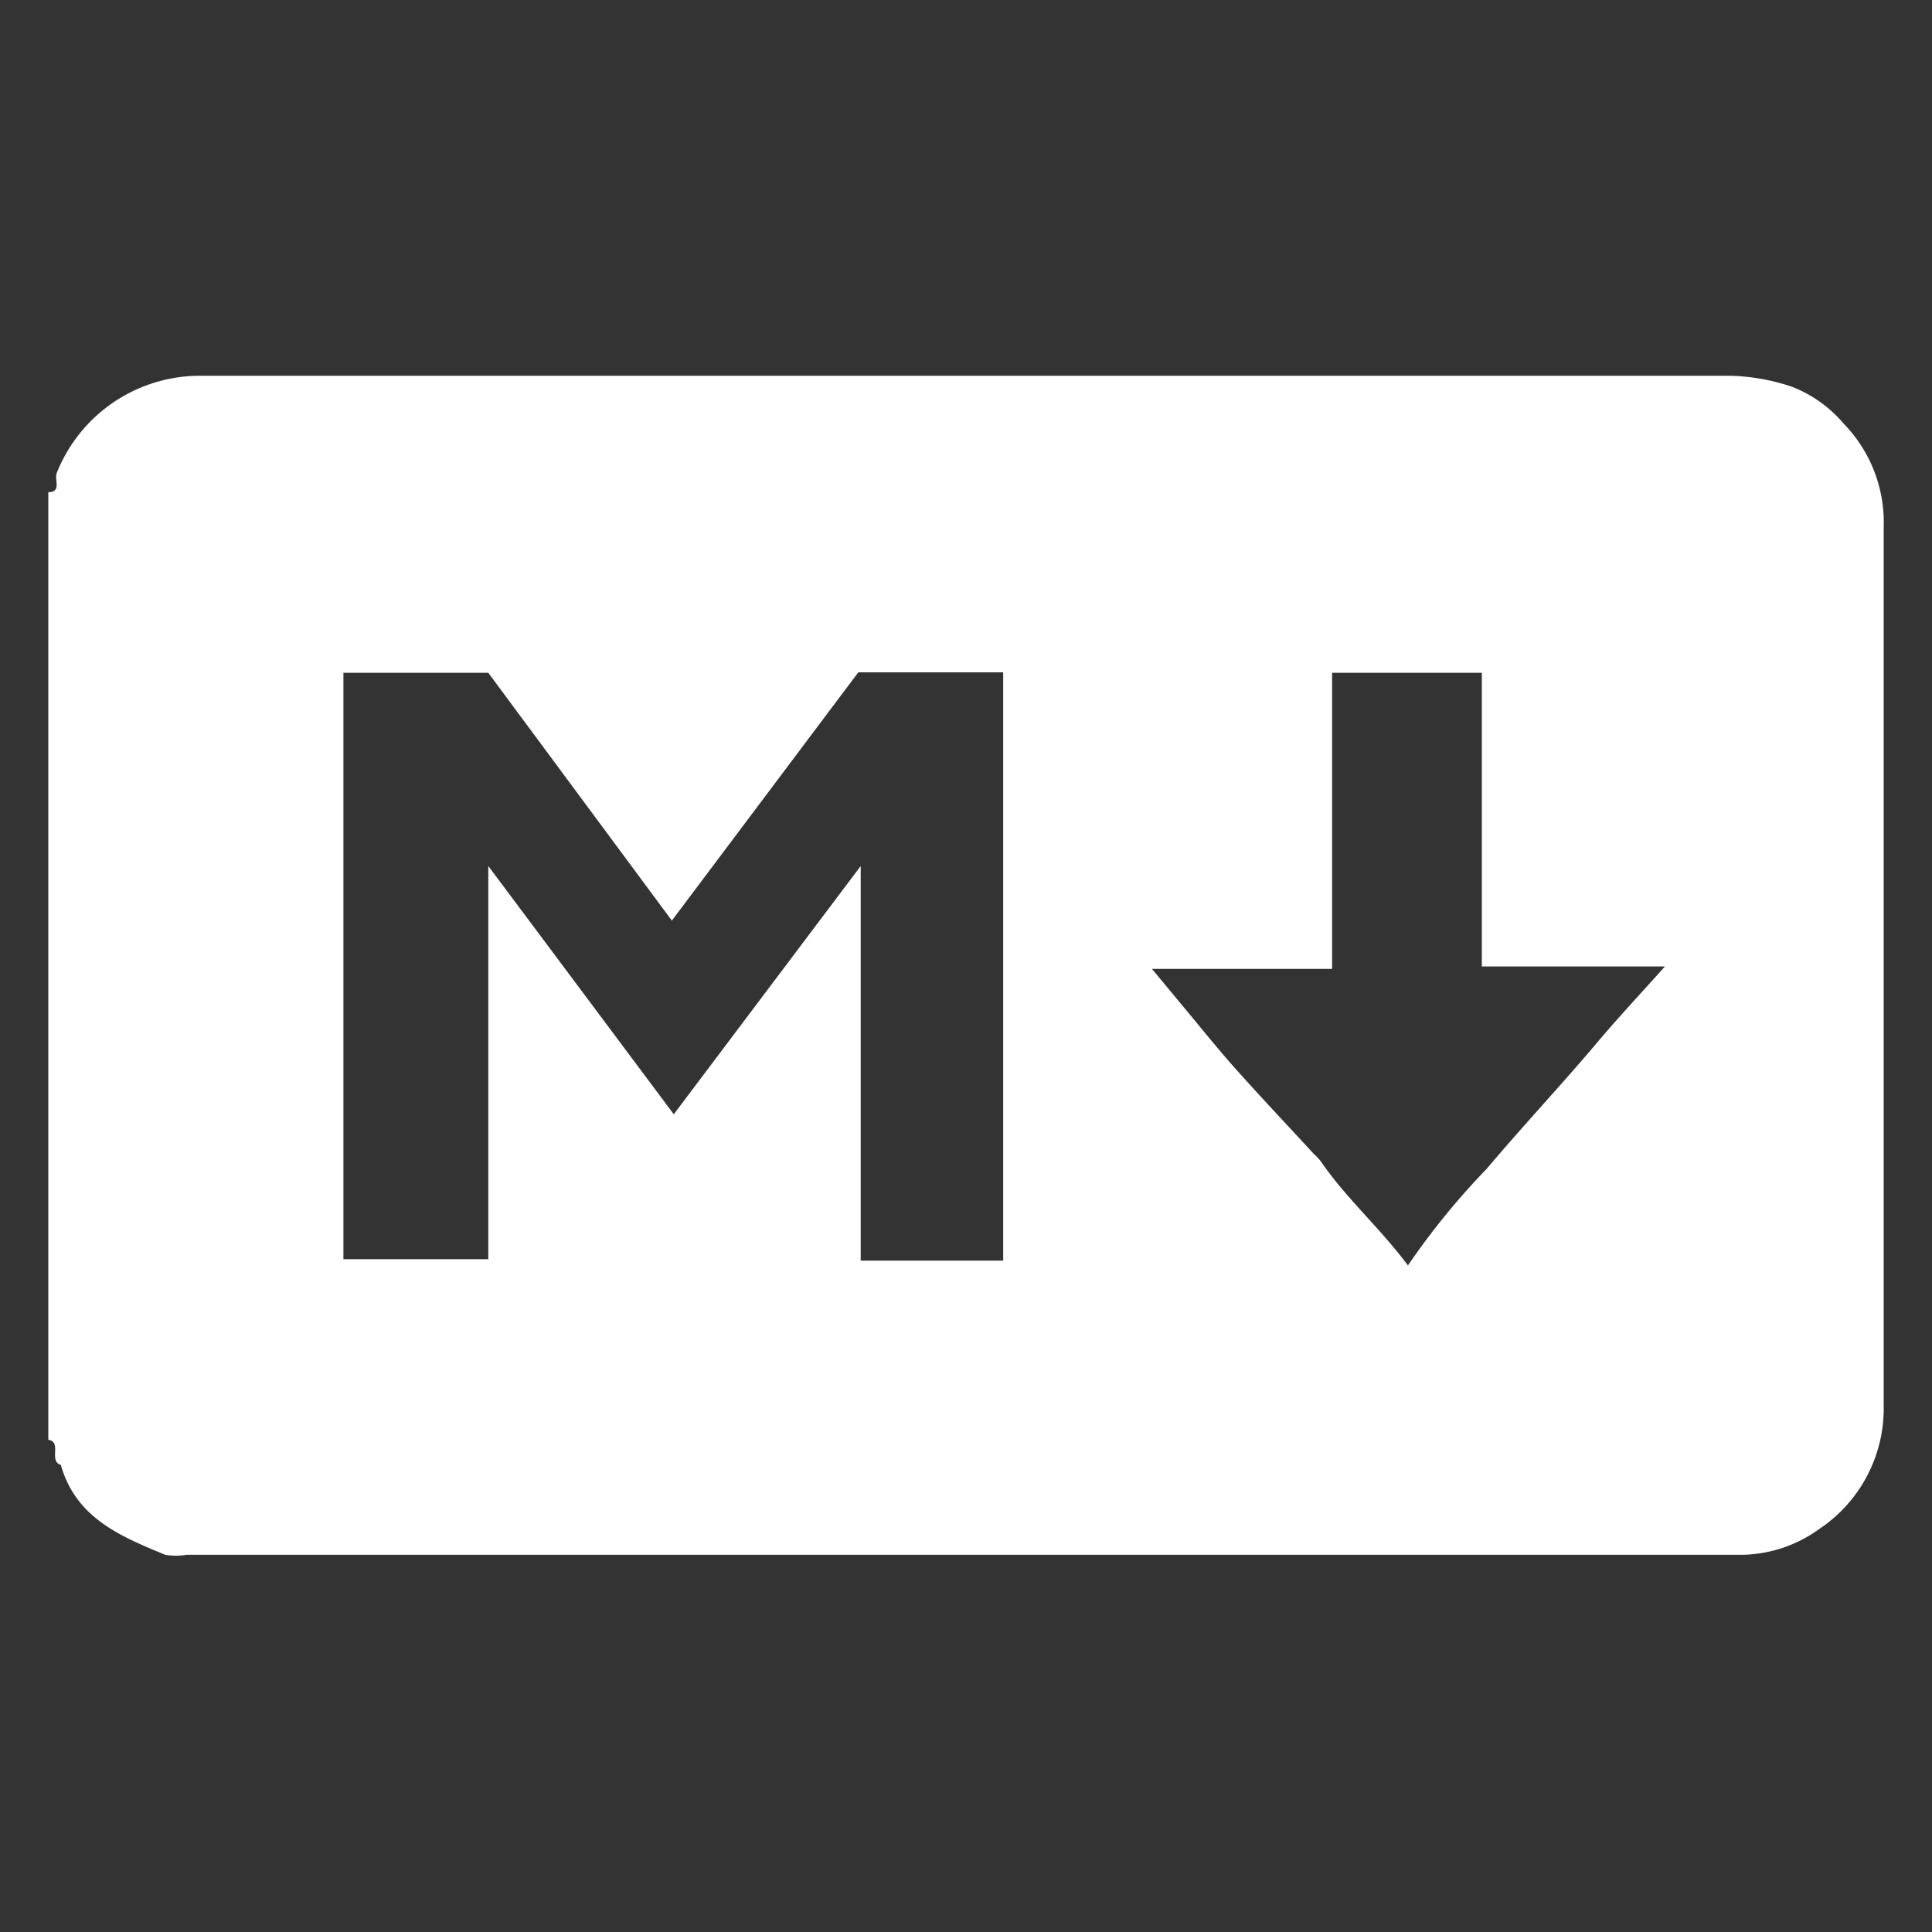 <svg id="Layer_1" data-name="Layer 1" xmlns="http://www.w3.org/2000/svg" viewBox="0 0 40 40">
  <rect x="0" y="0" width="40" height="40" fill="#333333" stroke="none"/>
  <path d="M1,29.81V10.19c.29,0,.11-.27.18-.41a3.19,3.19,0,0,1,2.95-2H35.83A4.32,4.32,0,0,1,37.08,8a2.66,2.66,0,0,1,1.09.77A2.93,2.93,0,0,1,39,10.91C39,17,39,23,39,29.11a3,3,0,0,1-1.34,2.55,2.79,2.79,0,0,1-1.57.53H3.86a1.29,1.29,0,0,1-.44,0c-.92-.38-1.85-.76-2.16-1.86C1,30.25,1.29,29.85,1,29.81ZM13.91,19.06l-3.8-5.13h-3V26.07h3V17.93l3.84,5.14,3.87-5.14V26.1c1,0,2,0,2.95,0V13.92h-3Zm13.67,1H23.85l.83,1c.28.34.55.67.84,1,.55.62,1.12,1.22,1.68,1.83a1.14,1.14,0,0,1,.15.16c.52.76,1.22,1.37,1.8,2.15a15.1,15.1,0,0,1,1.63-2c.75-.89,1.55-1.74,2.3-2.63.43-.51.89-1,1.39-1.56H30.68V13.93h-3.1Z" style="fill: #fff"/>
</svg>
